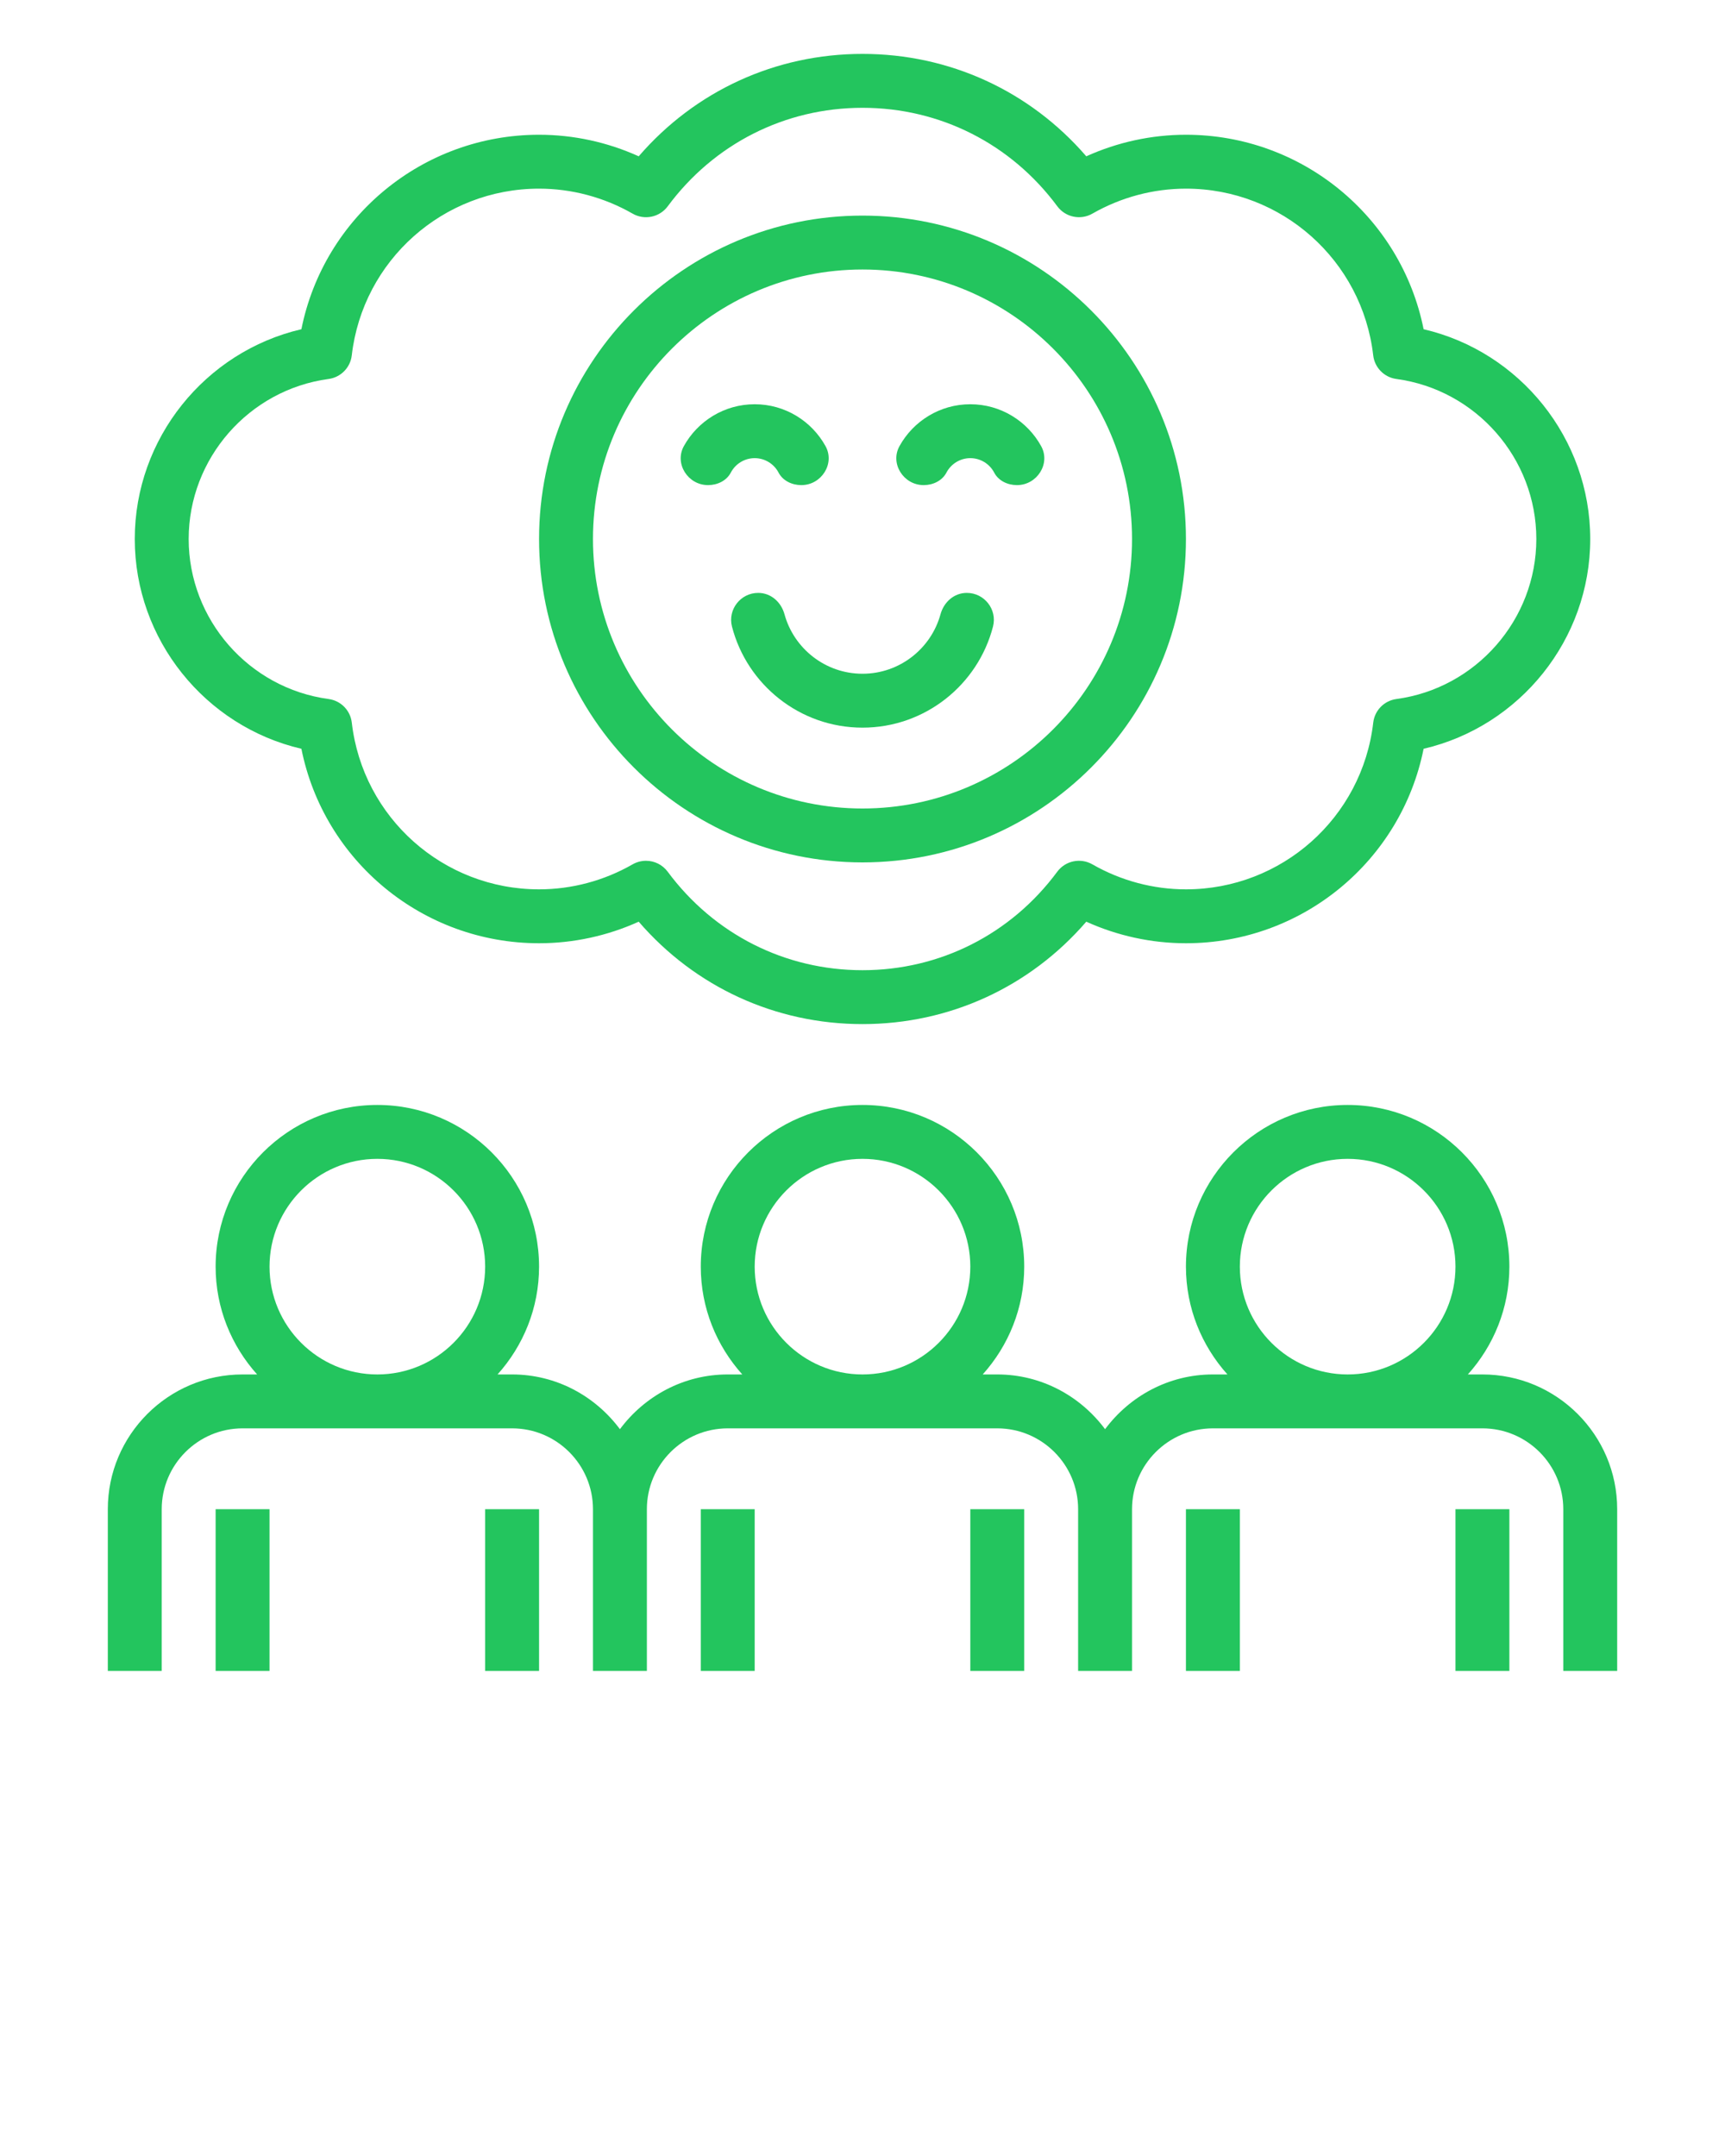 <svg xmlns="http://www.w3.org/2000/svg" xmlns:xlink="http://www.w3.org/1999/xlink" version="1.1" x="0px" y="0px" viewBox="0 0 64 80" fill="#23c55e" style="enable-background:new 0 0 64 64;" xml:space="preserve"><rect x="26" y="56" width="2" height="6"/><rect x="36" y="56" width="2" height="6"/><rect x="44" y="56" width="2" height="6"/><rect x="54" y="56" width="2" height="6"/><path d="M6,56c0-1.654,1.346-3,3-3h10c1.654,0,3,1.346,3,3v6h2v-6c0-1.654,1.346-3,3-3h10c1.654,0,3,1.346,3,3v6h2v-6  c0-1.654,1.346-3,3-3h10c1.654,0,3,1.346,3,3v6h2v-6c0-2.757-2.243-5-5-5h-0.54c0.954-1.063,1.54-2.462,1.54-4c0-3.309-2.691-6-6-6  s-6,2.691-6,6c0,1.538,0.586,2.937,1.54,4H45c-1.641,0-3.088,0.806-4,2.031C40.088,51.806,38.641,51,37,51h-0.54  c0.954-1.063,1.54-2.462,1.54-4c0-3.309-2.691-6-6-6s-6,2.691-6,6c0,1.538,0.586,2.937,1.54,4H27c-1.641,0-3.088,0.806-4,2.031  C22.088,51.806,20.641,51,19,51h-0.54c0.954-1.063,1.54-2.462,1.54-4c0-3.309-2.691-6-6-6s-6,2.691-6,6c0,1.538,0.586,2.937,1.54,4  H9c-2.757,0-5,2.243-5,5v6h2V56z M50,43c2.206,0,4,1.794,4,4s-1.794,4-4,4s-4-1.794-4-4S47.794,43,50,43z M32,43  c2.206,0,4,1.794,4,4s-1.794,4-4,4s-4-1.794-4-4S29.794,43,32,43z M14,43c2.206,0,4,1.794,4,4s-1.794,4-4,4s-4-1.794-4-4  S11.794,43,14,43z"/><rect x="8" y="56" width="2" height="6"/><rect x="18" y="56" width="2" height="6"/><path d="M11.182,27.784C12.016,31.947,15.684,35,20,35c1.273,0,2.536-0.274,3.697-0.8C25.791,36.625,28.772,38,32,38  s6.209-1.375,8.303-3.8C41.464,34.726,42.727,35,44,35c4.316,0,7.984-3.053,8.818-7.216C56.391,26.952,59,23.729,59,20  s-2.609-6.952-6.182-7.784C51.984,8.053,48.316,5,44,5c-1.273,0-2.536,0.274-3.697,0.8C38.209,3.375,35.228,2,32,2  s-6.209,1.375-8.303,3.8C22.536,5.274,21.273,5,20,5c-4.316,0-7.984,3.053-8.818,7.216C7.609,13.048,5,16.271,5,20  S7.609,26.952,11.182,27.784z M12.192,14.062c0.453-0.061,0.807-0.422,0.859-0.876C13.46,9.659,16.447,7,20,7  c1.212,0,2.413,0.321,3.472,0.928c0.439,0.251,0.999,0.135,1.301-0.272C26.493,5.333,29.128,4,32,4s5.507,1.333,7.228,3.655  c0.302,0.407,0.862,0.524,1.301,0.272C41.587,7.321,42.788,7,44,7c3.553,0,6.54,2.659,6.948,6.186  c0.052,0.454,0.406,0.815,0.859,0.876C54.768,14.461,57,17.014,57,20s-2.232,5.539-5.192,5.938  c-0.453,0.061-0.807,0.422-0.859,0.876C50.54,30.341,47.553,33,44,33c-1.212,0-2.413-0.321-3.472-0.928  c-0.439-0.251-0.999-0.135-1.301,0.272C37.507,34.667,34.872,36,32,36s-5.507-1.333-7.228-3.655  c-0.195-0.263-0.497-0.405-0.804-0.405c-0.169,0-0.341,0.043-0.497,0.132C22.413,32.679,21.212,33,20,33  c-3.553,0-6.54-2.659-6.948-6.186c-0.052-0.454-0.406-0.815-0.859-0.876C9.232,25.539,7,22.986,7,20S9.232,14.461,12.192,14.062z"/><path d="M32,32c6.617,0,12-5.383,12-12S38.617,8,32,8s-12,5.383-12,12S25.383,32,32,32z M32,10c5.514,0,10,4.486,10,10  s-4.486,10-10,10s-10-4.486-10-10S26.486,10,32,10z"/><path d="M28,17c0.384,0,0.719,0.218,0.886,0.537C29.044,17.839,29.384,18,29.725,18h0.009c0.742,0,1.253-0.797,0.894-1.446  C30.117,15.628,29.13,15,28,15s-2.117,0.628-2.628,1.554C25.013,17.203,25.524,18,26.266,18h0.009c0.341,0,0.68-0.161,0.839-0.463  C27.281,17.218,27.616,17,28,17z"/><path d="M36,17c0.384,0,0.719,0.218,0.886,0.537C37.044,17.839,37.384,18,37.725,18h0.009c0.742,0,1.253-0.797,0.894-1.446  C38.117,15.628,37.13,15,36,15s-2.117,0.628-2.628,1.554C33.013,17.203,33.524,18,34.266,18h0.009c0.341,0,0.68-0.161,0.839-0.463  C35.281,17.218,35.616,17,36,17z"/><path d="M28.131,22h-0.003c-0.651,0-1.133,0.617-0.971,1.248C27.713,25.403,29.674,27,32,27s4.287-1.597,4.842-3.752  C37.005,22.617,36.523,22,35.872,22h-0.003c-0.473,0-0.851,0.34-0.976,0.797C34.543,24.065,33.379,25,32,25  c-1.379,0-2.543-0.935-2.893-2.203C28.982,22.34,28.604,22,28.131,22z"/></svg>